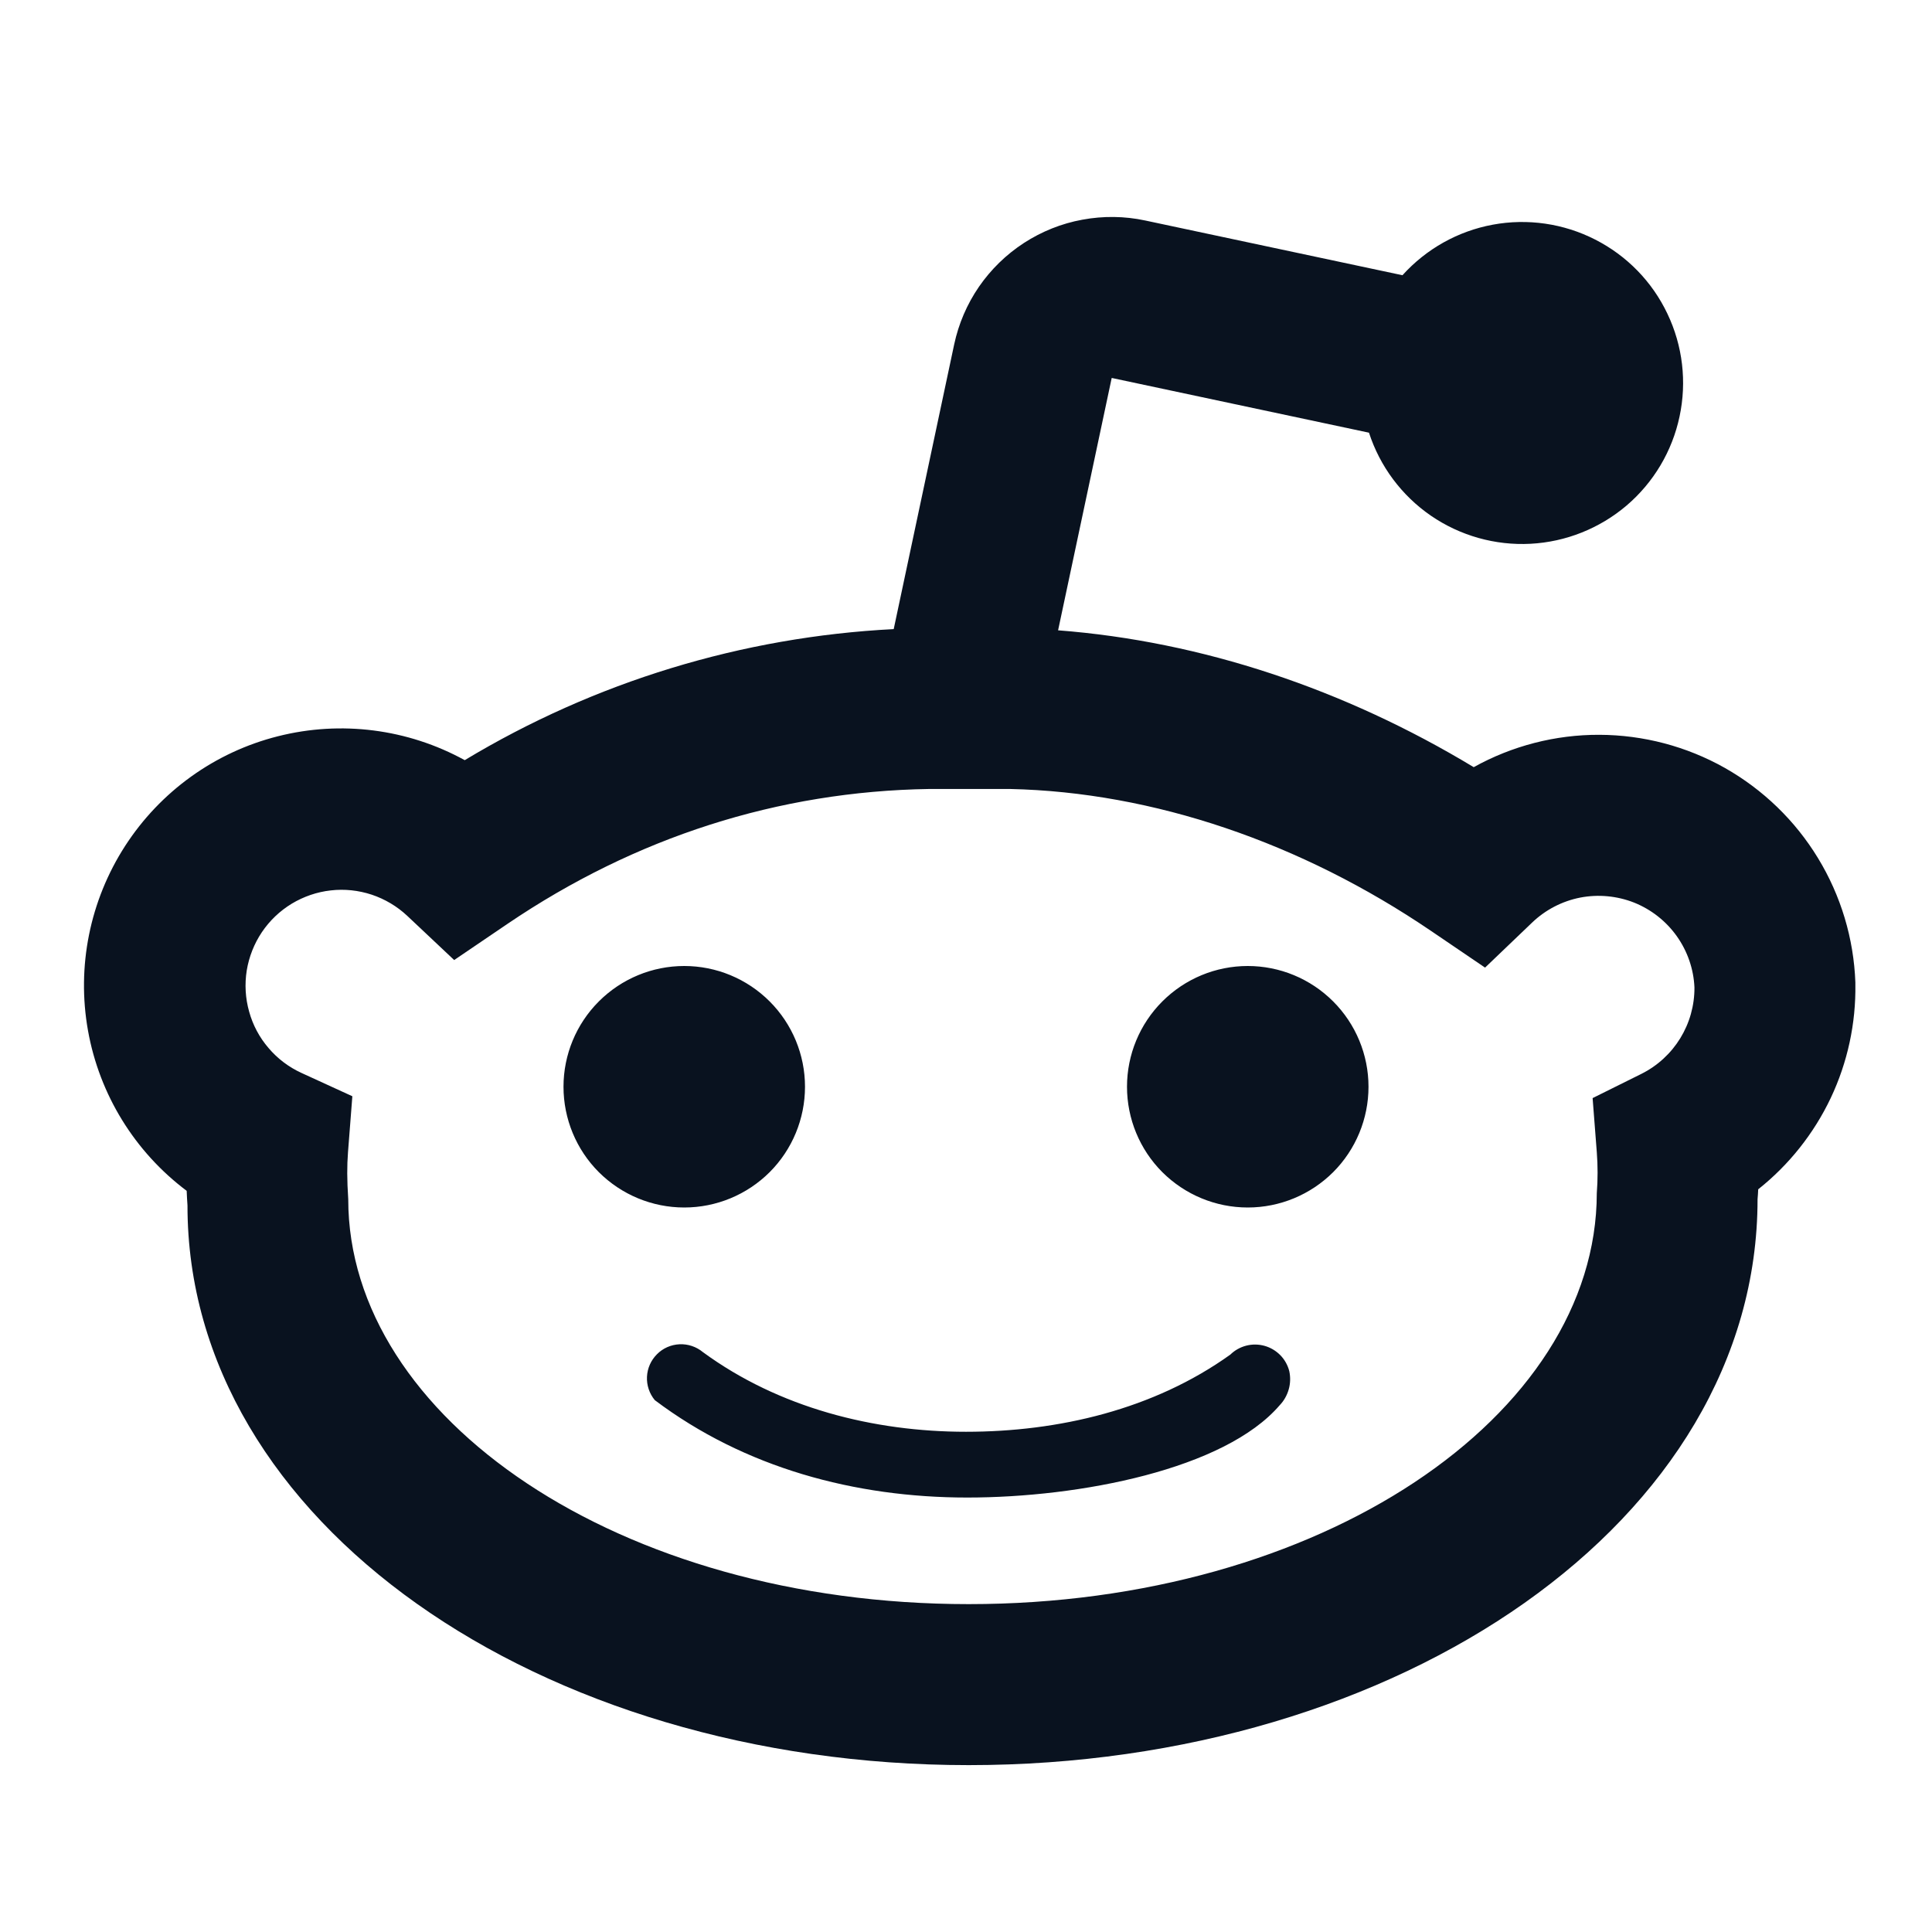 <svg width="24" height="24" viewBox="0 0 24 24" fill="none" xmlns="http://www.w3.org/2000/svg">
<g clip-path="url(#clip0_11_48744)">
<path d="M11.102 7.815L11.853 4.279C11.908 4.022 12.012 3.779 12.161 3.562C12.31 3.346 12.5 3.161 12.72 3.018C12.941 2.875 13.187 2.776 13.446 2.729C13.704 2.681 13.969 2.684 14.226 2.739L17.422 3.419C17.717 3.092 18.111 2.871 18.544 2.791C18.977 2.711 19.424 2.776 19.816 2.976C20.209 3.176 20.524 3.499 20.713 3.897C20.903 4.294 20.956 4.743 20.864 5.174C20.773 5.604 20.542 5.993 20.207 6.279C19.872 6.564 19.452 6.732 19.013 6.755C18.573 6.778 18.138 6.655 17.775 6.406C17.412 6.156 17.142 5.794 17.006 5.375L13.81 4.695L13.144 7.83C14.928 7.967 16.701 8.56 18.307 9.53C18.784 9.265 19.322 9.126 19.868 9.128C20.414 9.13 20.95 9.271 21.426 9.539C21.901 9.808 22.3 10.193 22.584 10.66C22.868 11.126 23.028 11.658 23.048 12.203V12.224C23.056 12.713 22.951 13.198 22.742 13.64C22.532 14.082 22.224 14.47 21.841 14.774C21.839 14.815 21.837 14.856 21.833 14.897C21.833 18.895 17.383 21.927 12.034 21.927C6.702 21.927 2.326 18.903 2.329 14.974C2.325 14.914 2.321 14.854 2.319 14.793C1.673 14.308 1.235 13.597 1.093 12.802C0.951 12.007 1.116 11.188 1.554 10.509C1.992 9.831 2.67 9.343 3.453 9.146C4.236 8.948 5.065 9.054 5.773 9.443C7.388 8.47 9.219 7.911 11.102 7.815ZM20.388 13.341C20.796 13.138 21.052 12.721 21.049 12.266C21.039 12.037 20.962 11.816 20.83 11.63C20.697 11.443 20.514 11.299 20.301 11.213C20.088 11.129 19.855 11.107 19.631 11.15C19.406 11.194 19.198 11.302 19.033 11.46L18.448 12.02L17.778 11.565C16.163 10.467 14.326 9.84 12.548 9.801H11.542C9.667 9.83 7.891 10.401 6.305 11.476L5.642 11.926L5.058 11.376C4.932 11.258 4.782 11.169 4.618 11.114C4.454 11.06 4.28 11.041 4.109 11.061C3.937 11.08 3.772 11.137 3.624 11.226C3.476 11.316 3.35 11.436 3.253 11.58C3.157 11.723 3.093 11.886 3.065 12.056C3.038 12.227 3.048 12.401 3.095 12.567C3.141 12.734 3.223 12.888 3.336 13.019C3.448 13.151 3.587 13.256 3.744 13.328L4.377 13.618L4.323 14.313C4.31 14.483 4.31 14.652 4.326 14.897C4.326 17.607 7.682 19.927 12.034 19.927C16.405 19.927 19.833 17.591 19.836 14.821C19.849 14.652 19.849 14.482 19.836 14.313L19.784 13.641L20.388 13.341ZM7 13.5C7 13.102 7.158 12.721 7.439 12.44C7.721 12.158 8.102 12 8.5 12C8.898 12 9.279 12.158 9.561 12.44C9.842 12.721 10 13.102 10 13.5C10 13.898 9.842 14.28 9.561 14.561C9.279 14.842 8.898 15 8.5 15C8.102 15 7.721 14.842 7.439 14.561C7.158 14.28 7 13.898 7 13.5ZM14 13.5C14 13.102 14.158 12.721 14.439 12.44C14.721 12.158 15.102 12 15.5 12C15.898 12 16.279 12.158 16.561 12.44C16.842 12.721 17 13.102 17 13.5C17 13.898 16.842 14.28 16.561 14.561C16.279 14.842 15.898 15 15.5 15C15.102 15 14.721 14.842 14.439 14.561C14.158 14.28 14 13.898 14 13.5ZM12.016 18.603C10.619 18.603 9.249 18.233 8.134 17.393C8.067 17.312 8.032 17.208 8.037 17.103C8.042 16.997 8.086 16.898 8.161 16.823C8.235 16.748 8.335 16.704 8.441 16.699C8.546 16.694 8.65 16.729 8.731 16.796C9.676 17.489 10.854 17.786 12 17.786C13.146 17.786 14.33 17.511 15.284 16.827C15.339 16.773 15.408 16.735 15.482 16.716C15.557 16.697 15.635 16.698 15.71 16.719C15.784 16.74 15.851 16.78 15.905 16.835C15.959 16.89 15.997 16.959 16.016 17.033C16.032 17.108 16.03 17.186 16.009 17.259C15.988 17.333 15.95 17.401 15.897 17.456C15.213 18.253 13.413 18.603 12.016 18.603Z" fill="#09121F"/>
</g>
<defs>
<clipPath id="clip0_11_48744">
<rect width="24" height="24" fill="white"/>
</clipPath>
</defs>
</svg>

